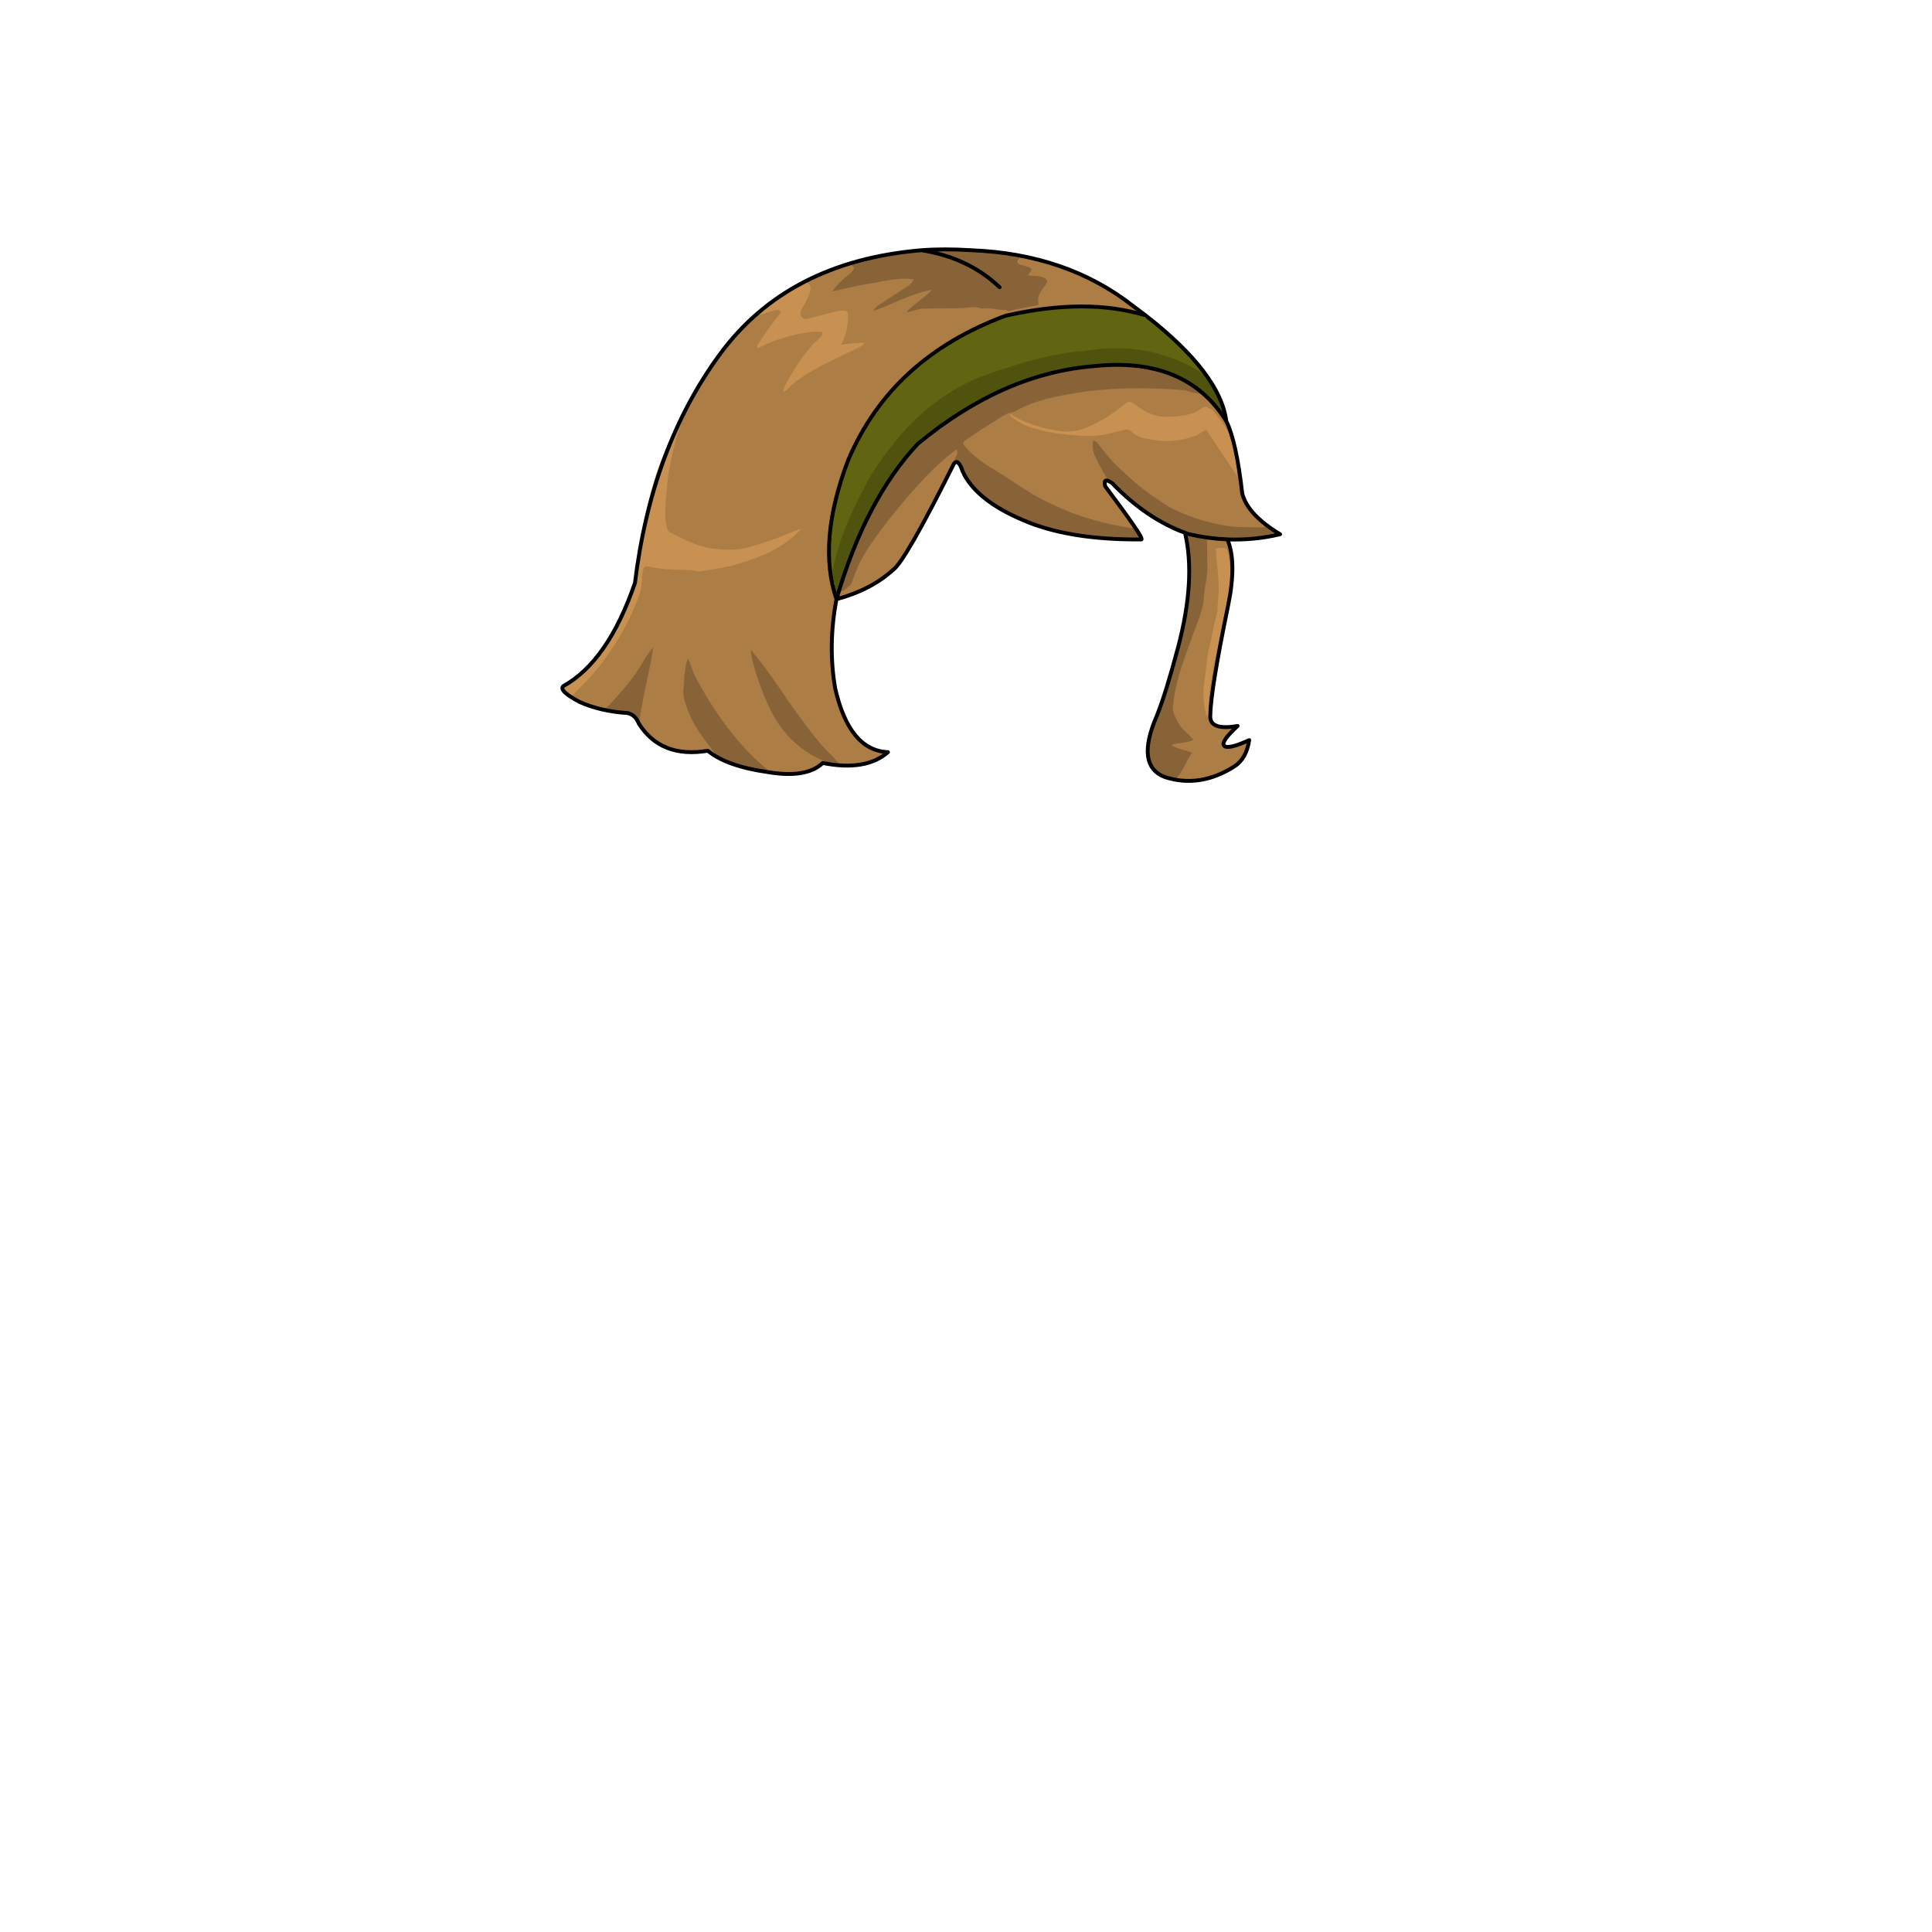 <svg xmlns="http://www.w3.org/2000/svg" id="hair" viewBox="0 0 3000 3000"><switch><g><path id="cl1" fill="#AC7D45" d="M1779.265 490.065a996.488 996.488 0 0 0-20.601-15.5c-68.399-53.5-151.899-82.103-250.3-86-28.603-1.8-54.5-1.8-77.5 0 48.5 7.6 88.898 26.7 121.3 57.5-32.399-30.8-72.8-49.9-121.3-57.5-138.399 11.6-242.802 65.601-313.302 161.9-70.6 96.199-114.5 214.5-131.6 354.698-27.801 81-64.801 134.302-111 160.102-5.601 4.601 2.6 12.699 24.5 24.5 21.8 9.899 47 15.699 75.3 17.5 8.102 2 13.8 7.5 17.3 16.5 23 36.101 58.7 50.101 107 42 19.4 16 50.5 27.101 93.5 33.199 39.802 6.699 68.2 1.899 85-14.199 44.5 8.899 78.302 3.199 101.302-16.801-40-1.699-67.302-34.699-82-99-7.7-44.801-7-91.101 2-138.5-20.2-59.199-14.102-131.3 18.3-216.3 44.9-105.601 126.4-180.2 244.4-223.899 84.301-19.099 156.901-19.2 217.701-.2zm208.5 339.5c-27 6.399-54.3 9.101-81.898 8-19.698-.801-39.602-3.5-59.602-8.101-2.101-.8-4.101-1.5-6.198-2.2-40.102-14.699-77.802-40.399-113.199-77.1-9.603-6.7-13.201-5-10.701 4.898 41.002 54.602 59.7 82.199 56.102 82.602-75.102.6-136.198-9.4-183.602-30-49.1-20.7-80.5-46.102-94-76-4.398-13.5-8.898-17.302-13.398-11.7-50.698 101.5-82.198 156.5-94.6 165-22.9 20.8-52.2 36-87.801 45.5 30-103 72.2-183.5 126.301-241.3 88.3-72.9 179.5-113.102 273.5-120.602 95.5-10.101 164 18.399 205.603 85.5 10.3 20.899 18.6 58.399 24.698 112.3 5.593 22.003 25.295 43.105 58.795 63.203zm-81.901 8c10 23.399 10.398 57.699 1.102 103-18.102 87.699-27.301 144.699-27.698 171.199-.5 15.301 13.698 20.5 42.5 15.5-17.103 15.801-24.2 25.801-21.4 30.101 3.2 5.102 16.4 2.399 39.4-8.101-2.9 19-10.4 32.5-22.5 40.5-35.7 22.9-71.7 28.601-108 17-31.302-11.6-35.5-43.6-12.7-95.899 9.301-23.3 20.2-58.398 32.7-105.398 18.6-70.302 22.3-129.801 10.8-178.2 2.102.7 4.102 1.399 6.2 2.2 19.997 4.598 39.896 7.299 59.596 8.098z"/><path id="sd1" fill="#896338" d="M1568.679 640.834c-10.021 3.008-18.058 9.712-26.866 14.875-13.153 7.712-25.688 16.489-38.396 24.942-9.75 6.483-9.681 7.727-1.482 16.431 11.484 12.2 24.857 22.094 39.1 30.579 19.973 11.904 39.024 25.201 58.807 37.387 16.473 10.146 33.945 18.112 51.604 25.854 20.445 8.963 41.73 15.316 63.269 20.8 13.752 3.502 27.813 5.813 41.756 8.529.688.134 1.61-.941 2.426-1.454 5.482 5.33 9.09 11.994 13.277 17.776-.771 2.223-2.187 2.213-3.472 2.229-55.304.624-109.665-5.572-162.136-23.812-31.948-11.105-62.079-25.916-87.957-48.235-13.886-11.975-25.112-25.892-29.116-44.265-1.218-5.586-4.314-5.919-8.626-5.449 1.42-6.344 8.377-11.313 4.529-19.291-20.591 15.423-39.239 32.896-56.441 51.771-21.962 24.098-42.848 49.188-62.332 75.33-17.721 23.773-34.287 48.344-42.842 77.345-1.833 6.212-13.209 16.901-21.549 17.013 1.521-26.521 18.449-52.591 25.891-72.845 12.652-34.441 29.971-60.763 49.578-91.837 22.299-35.344 48.317-68.401 82.51-92.438 54.801-38.521 107.973-66.39 172.957-82.327 32.078-7.865 67.207-14.633 100.342-13.11 36.365 1.667 68.852 1.851 100.281 21.318 3.098 1.918 39.916 25.199 30.547 23.389-10.59-.797-22-4.74-24.666-5.333-49.666-4.333-114.803-5.346-174.207 5.099-31.268 5.495-62.116 12.02-90.073 28.005-2.107 1.194-4.515 1.007-6.713 1.724zm7.784-160.186c12.268-2.266 24.457-4.935 36.676-7.447-4.149-12.29 3.044-20.859 9.59-29.748 5.104-6.93 3.837-10.299-4.229-13.145-7.188-2.536-14.979-1.112-22.529-3.204 8.266-8.628 7.757-10.6-3.09-13.75-2.229-.648-4.492-1.188-6.729-1.82-7.063-2.003-8.61-5.464-2.942-10.892-.562-.352-1.082-.907-1.688-1.021-29.783-5.479-59.819-8.834-90.058-10.343-7.5-.375-78.11 1.901-96.662 4.823-14.757 2.324-29.563 4.468-44.276 7.063-11.388 2.011-22.858 3.875-33.875 7.633 1.533.59 3.308.862 4.563 1.817 6.41 4.878 6.451 6.405.578 12.321-2.336 2.354-4.965 4.368-7.535 6.467-8.16 6.664-15.604 14.115-21.895 23.211 20.68-4.757 41.172-9.663 61.91-12.936 20.959-3.308 41.861-9.231 64.387-5.859-2.317 5.771-6.174 8.668-10.303 11.356-13.075 8.516-26.265 16.866-39.131 25.688-4.641 3.183-10.063 5.783-12.665 11.741 30.543-10.264 58.618-27.122 90.935-32.627-12.33 12.317-27.171 21.563-39.496 33.901 2.104 1.332 3.578.37 5.17-.015 7.078-1.706 14.149-4.459 21.293-4.688 25.224-.803 50.513.687 75.688-2.189 6.375-.729 12.308 2.652 18.745 1.99 10.999-1.131 21.702 2.879 32.724 2.199 1.058-.063 2.197 1.233 3.3 1.899 4.118.534 7.667-1.71 11.544-2.425zm264.131 348.896c1.229 17.525 7.229 49.14 6.406 65.456-.502 9.954-2.142 21.872-2.646 31.825-.812 15.947-3.87 32.938-6.354 48.675-7.345 46.521-23.343 86.214-41.347 129.679-6.499 15.689-12.179 31.665-15.169 48.452-3.104 17.42-.266 32.854 13.766 45.362 11.441 10.202 25.214 12.408 39.507 13.729-1.454-3.031-6.046-.582-7.593-4.795 10.398-11.161 14.543-26.417 23.938-38.816-10.043-5.273-21.908-4.842-32.09-12.383 11.731-3.854 23.344-2.426 34.249-8.184-4.609-4.661-8.328-8.91-12.551-12.577-7.228-6.274-11.979-14.125-15.783-22.713-2.163-4.891-4.192-10.124-3.762-15.281.802-9.512 2.472-18.997 4.427-28.357 5.912-28.296 16.446-55.188 26.145-82.272 7.132-19.922 16.371-38.916 17.71-60.701.928-15.09 5.438-29.901 5.327-45.208-.034-4.904-.53-46.548-.69-47.231-.48-2.058-20.183-2.976-33.49-4.66zm-117.914-81.183c2.777 2.366 5.273 5.063 7.943 7.558 22.862 21.363 46.866 41.308 73.824 57.345 13.088 7.785 26.311 15.548 42.04 17.193 9.229.968 18.364 2.799 27.595 3.738 15.834 1.612 31.576 5.133 47.545 4.195 15.211-.895 30.373-2.832 45.516-4.673 5.962-.726 12.184-.844 18.597-4.113-7.495-4.503-14.267-8.57-21.036-12.638-1.672 2.15-4.074 2.041-6.392 1.938-15.907-.704-31.769.518-47.769-1.636-30.945-4.157-60.209-13.092-88.204-26.589-12.31-5.935-23.093-14.236-34.339-21.901-18.494-12.604-34.733-27.726-51.031-42.814-11.955-11.071-21.734-24.164-31.957-36.803-2.15-2.657-3.896-5.119-8.029-4.414-.342 6.688-.412 12.859 1.584 19.065 3.142 9.789 21.597 42.408 24.113 44.549zm-658.637 291.663c-2.146 10.851-1.338 22.002-3.261 32.881.104 11.21 4.188 21.415 8.06 31.662 9.671 25.604 27.229 46.208 43.166 67.828.943 1.277 2.514 2.153 3.908 3.029 25.358 15.908 53.28 23.452 82.926 25.353-22.351-17.384-42.229-37.435-59.938-59.334-23.369-28.896-43.375-60.174-60.427-93.279-3.021-5.859-6.387-18.591-9.977-25.161-4.047 7.393-3.763 13.507-4.457 17.021zm101.777-27.323c4.696 26.715 14.11 51.888 24.573 76.731 14.324 34.018 35.938 61.984 67.703 81.541 9.677 5.957 20.216 10.047 30.473 14.79 5.373 2.485 10.447 4.018 16.24 3.229-5.822-8.521-13.359-15.687-20.406-22.987-15.283-15.845-28.282-33.395-41.321-50.922-24.125-32.431-45.082-67.153-70.985-98.315-3.644-4.385-7.441-10.691-6.277-4.067zm-229.533 90.25c13.361 2.681 26.898 4.094 40.42 5.554 4.547.489 7.104 2.465 9.118 6.438 2.069 4.09 3.669 8.549 7.057 11.89.112-3.982-.283-8.061.418-11.938 4.582-25.354 9.438-50.65 15.1-75.797 2.538-11.271 4.136-22.758 6.157-34.146a141.936 141.936 0 0 0-15.652 22.1c-14.324 24.91-33.031 46.338-52.415 67.297-4.396 4.754-9.114 7.53-15.659 6.574 1.476 1.599 3.497 1.635 5.456 2.028z"/><path id="hl1" fill="#C89151" d="M1056.58 650.549c2.316 1.64 2.287 3.67 1.367 6.149-10.291 27.768-16.201 56.618-20.876 85.747-.991 6.183-.973 12.522-1.573 18.775-1.803 18.73-4.393 37.595-.491 56.425.919 4.442 2.962 7.825 7.299 10.021 21.089 10.677 42.319 21.621 66.011 24.366 18.693 2.166 37.727 2.512 56.387-2.741 26.272-7.396 51.521-17.535 76.813-27.604.479-.188 1.186.197 1.938.345-27.75 29.902-63.854 43.95-101.774 54.873-16.302 4.695-33.056 6.648-49.638 9.646-3.871.7-8.203.999-11.91-.021-6.924-1.899-13.842-1.616-20.801-1.623-17.607-.018-35.096-1.474-52.313-5.118-5.327-1.129-7.299.531-8.279 5.438-.907 4.562-2.056 8.998-1.929 13.744.287 10.77-2.512 20.884-6.288 30.953-9.271 24.722-21.383 48.034-35.558 70.146-9.991 15.583-20.604 30.821-32.813 44.97-9.162 10.615-19.216 20.255-28.819 30.377-2.518 2.649-4.959 5.486-9.008 5.793-5.509-2.104-8.773-6.896-12.641-9.767-.609-2.62.682-3.339 1.718-3.991 31.79-19.975 54.946-48.135 74.563-79.441 15.987-25.518 28.264-52.79 36.455-81.859 3.364-11.944 4.498-24.204 6.012-36.415 5.09-41.049 13.111-81.57 24.764-121.192 9.584-32.596 23.615-63.589 39.237-93.791 1.729-.839 1.424-2.743 2.157-4.104l-.01-.101zm120.238-163.659c1.724 2.465 3.828 1.789 6.197 1.021 6.944-2.246 13.944-4.319 20.942-6.396 2.653-.785 5.457-1.032 7.371 1.386 2.401 3.037-.496 4.796-2.13 6.714-11.438 13.43-21.129 28.105-30.7 42.864-1.443 2.229-4.131 4.463-2.215 7.781 1.031-.146 1.769-.063 2.313-.35 25.282-13.281 52.448-20.45 80.505-24.574 4.895-.721 9.994-.555 14.948-.161 3.278.261 4.323 1.94 2.215 5.479-3.878 6.508-10.604 9.981-15.299 15.44-11.688 13.595-22.328 28.076-31.196 43.643-5.129 9.002-11.816 17.505-13.475 28.3 1.944.354 2.947-.563 3.861-1.496 21.072-21.521 47.449-35.032 74.008-47.941 12.854-6.247 25.75-12.452 38.612-18.705 3.513-1.708 7.521-3.23 9.271-8.006-11.911 1.309-23.02.941-36.494 3.627 6.904-11.771 9.424-22.25 10.48-33.127 1.848-18.971 3.283-23.054-19.08-18.369-12.642 2.646-25.035 6.465-37.563 9.669-5.063 1.295-10.69 3.708-14.653-1.593-4.088-5.468-.49-10.746 1.896-15.816.418-.89 1.263-1.577 1.692-2.462 3.354-6.868 7.438-13.399 9.503-20.86 2.217-8.019.497-11.853-7.128-14.969-1.79-.729-3.881-.726-5.834-1.059-24.82 13.739-47.585 30.28-68.047 49.96zm392.702 159.546c7.521 5.412 14.977 10.916 23.737 14.396 28.073 11.145 57.674 13.904 87.358 16 21.09 1.487 41.553-2.502 61.604-8.715 6.191-1.919 11.719-2.124 16.227 3.424 1.717 2.111 4.203 3.178 6.51 4.512 9.172 5.306 19.338 5.914 29.547 7.452 20.518 3.089 40.023.519 59.508-5.902 7.063-2.326 12.277-7.64 19.115-10.243l47.723 71.7v-12.313c.365-4.756-1.361-9.197-2.221-13.748-4.063-21.577-8.469-43-23.433-60.47-4.938-5.767-8.563-12.648-14.554-17.574-.965-.215-2.23-.111-2.85-.694-4.156-3.93-7.813-3.441-12.221.05-3.83 3.038-8.188 5.377-13.01 7.104-12.724 4.557-25.743 5.313-39.094 5.758-16.446.545-30.508-4.686-43.782-13.642-4.106-2.771-7.58-6.399-12.272-8.436-3.357-1.457-5.648-1.744-8.896.84-12.437 9.896-25.022 19.698-39.104 27.19-19.279 10.262-38.156 19.563-61.91 16.368-25.42-3.416-49.088-10.317-71.631-22.034-2.109-1.099-4.104-2.189-5.072-4.514-3.043.216-3.602 1.821-1.279 3.491zm314.455 391.783c5.166-30.501 14.945-59.922 21.967-90.001 6.843-29.309 6.502-58.659 1.166-88.054-1.636-8.995-2.079-8.916-11.896-9.581-2.438.872-5.426-.375-7.817 2.293 1.682 4.516 1.028 9.541 1.537 14.461 2.372 22.955 5.329 45.876 1.964 69-.667 4.586.258 9.259-.848 13.893-2.907 12.21-6.008 24.401-8.188 36.75-2.186 12.367-6.275 24.261-7.564 36.905-1.138 11.138-2.4 22.335-4.113 33.414-2.416 15.619-2.051 31.025 1.274 46.375.686 3.154 1.122 6.874 3.694 9.082 1.271 1.093 1.357-1.385 1.877-2.331-2.034-24.487 2.902-48.332 6.947-72.206z"/><path id="fl_1_" fill="#616410" d="M1287.475 868.024c-.001-4.662-.176-20.949-.064-21.379-5.479-35.617 11.422-84.875 20.492-106.348 13.088-43.198 35.965-79.095 63.878-114.318 22.595-28.514 48.81-53.588 78.525-74.866 43.753-31.33 85.271-55.251 137.601-66.267 37.051-7.799 84.537-7.902 122.096-5.515 22.181 1.412 40.182 5.051 61.668 11.335 19.604 5.732 36.476 22.133 49.984 36.676 14.258 15.351 29.326 26.666 42.268 43.188.604.773 10.637 17.277 11.137 18.138.074.104-72.057-47.85-170.326-43.487-53.26 5.354-105.187 16.927-156.1 33.015-63.869 20.182-115.237 58.438-157.537 109.917-41.271 50.229-68.498 107.669-88.988 168.754-.846 2.521-7.313 51.855-8.828 54.117-3.367 5.024-4.253-39.668-5.806-42.96z"/><path id="fl" fill="#50530E" d="M1308.705 830.171a646.295 646.295 0 0 1 39.627-84.688c13.523-24.186 30.137-45.939 47.838-67.093 30.521-36.473 67.021-65.157 109.729-85.958 21.521-10.48 67.209-24.222 67.209-24.222s60.559-20.209 110.614-23.295c19.02-3.2 38.173-4.447 57.459-4.014 14.608.33 28.983 2.399 43.352 4.889 60.134 13.877 84.134 36.545 90.521 39.636 15.526 17.959 25.972 47.907 28.071 61.693-8.057-6.61-23.693-29.866-31.461-36.118-26.031-20.947-55.191-33.354-87.713-39.909-17.082-3.442-36.547-4.488-53.604-4.475-24.477.023-50.666 2.519-74.771 7.711-45.053 9.711-88.977 26.222-130.223 46.813-32.781 16.367-69.952 39.903-98.358 63.191-90 116.646-107.027 179.729-109.334 182.332-4.41 18.771-15.332 39-17.732 60.158-3.461-8.422-5.169-24.76-6.795-33.489-1.468-12.999 11.536-52.614 15.571-63.162z"/><path id="l" fill="none" stroke="#000" stroke-linecap="round" stroke-linejoin="round" stroke-miterlimit="10" stroke-width="6" d="M1430.865 388.565c23-1.8 48.898-1.8 77.5 0 98.397 3.898 181.897 32.5 250.3 86 7.101 5.199 14 10.399 20.601 15.5m126.598 347.5c27.602 1.101 54.898-1.601 81.898-8-33.5-20.101-53.198-41.2-58.801-63.2-6.101-53.898-14.399-91.398-24.699-112.3m-64.199 173.201c2.103.7 4.103 1.398 6.2 2.2 20 4.601 39.9 7.3 59.602 8.101m-65.802-10.301c11.5 48.398 7.802 107.898-10.8 178.2-12.5 47-23.398 82.101-32.7 105.398-22.8 52.301-18.601 84.301 12.7 95.899 36.3 11.601 72.3 5.898 108-17 12.102-8 19.602-21.5 22.5-40.5-23 10.5-36.2 13.2-39.398 8.101-2.802-4.301 4.301-14.301 21.398-30.101-28.801 5-43-.199-42.5-15.5.4-26.5 9.602-83.5 27.699-171.199 9.301-45.301 8.899-79.601-1.101-103m-65.798-10.298c-40.101-14.699-77.8-40.399-113.197-77.102-9.603-6.698-13.2-5-10.7 4.9 41 54.6 59.699 82.199 56.101 82.6-75.101.602-136.198-9.398-183.601-30-49.101-20.698-80.5-46.1-94-76-4.399-13.5-8.899-17.3-13.399-11.698-50.698 101.5-82.198 156.5-94.601 165-22.899 20.8-52.199 36-87.8 45.5m605.399-276.401c-6.5-49.5-48.101-104.101-125-164m-227.101-44c-32.399-30.8-72.8-49.9-121.3-57.5m.001 0c-138.399 11.6-242.801 65.601-313.301 161.9-70.601 96.199-114.5 214.5-131.601 354.698-27.801 81-64.801 134.302-111 160.102-5.601 4.601 2.601 12.699 24.5 24.5 21.8 9.899 47 15.699 75.3 17.5 8.102 2 13.801 7.5 17.301 16.5 23 36.101 58.699 50.101 107 42 19.399 16 50.5 27.101 93.5 33.199 39.801 6.699 68.199 1.899 85-14.199 44.5 8.899 78.301 3.199 101.301-16.801-40-1.699-67.301-34.699-82-99-7.7-44.801-7-91.101 2-138.5m480.4-440.399c-60.8-19-133.397-18.899-217.698.199-118 43.7-199.5 118.301-244.4 223.9-32.399 85-38.5 157.1-18.3 216.3m605.398-276.399c-41.601-67.101-110.101-95.601-205.601-85.5-94 7.5-185.199 47.699-273.5 120.601-54.101 57.801-96.301 138.301-126.301 241.301"/></g></switch></svg>
